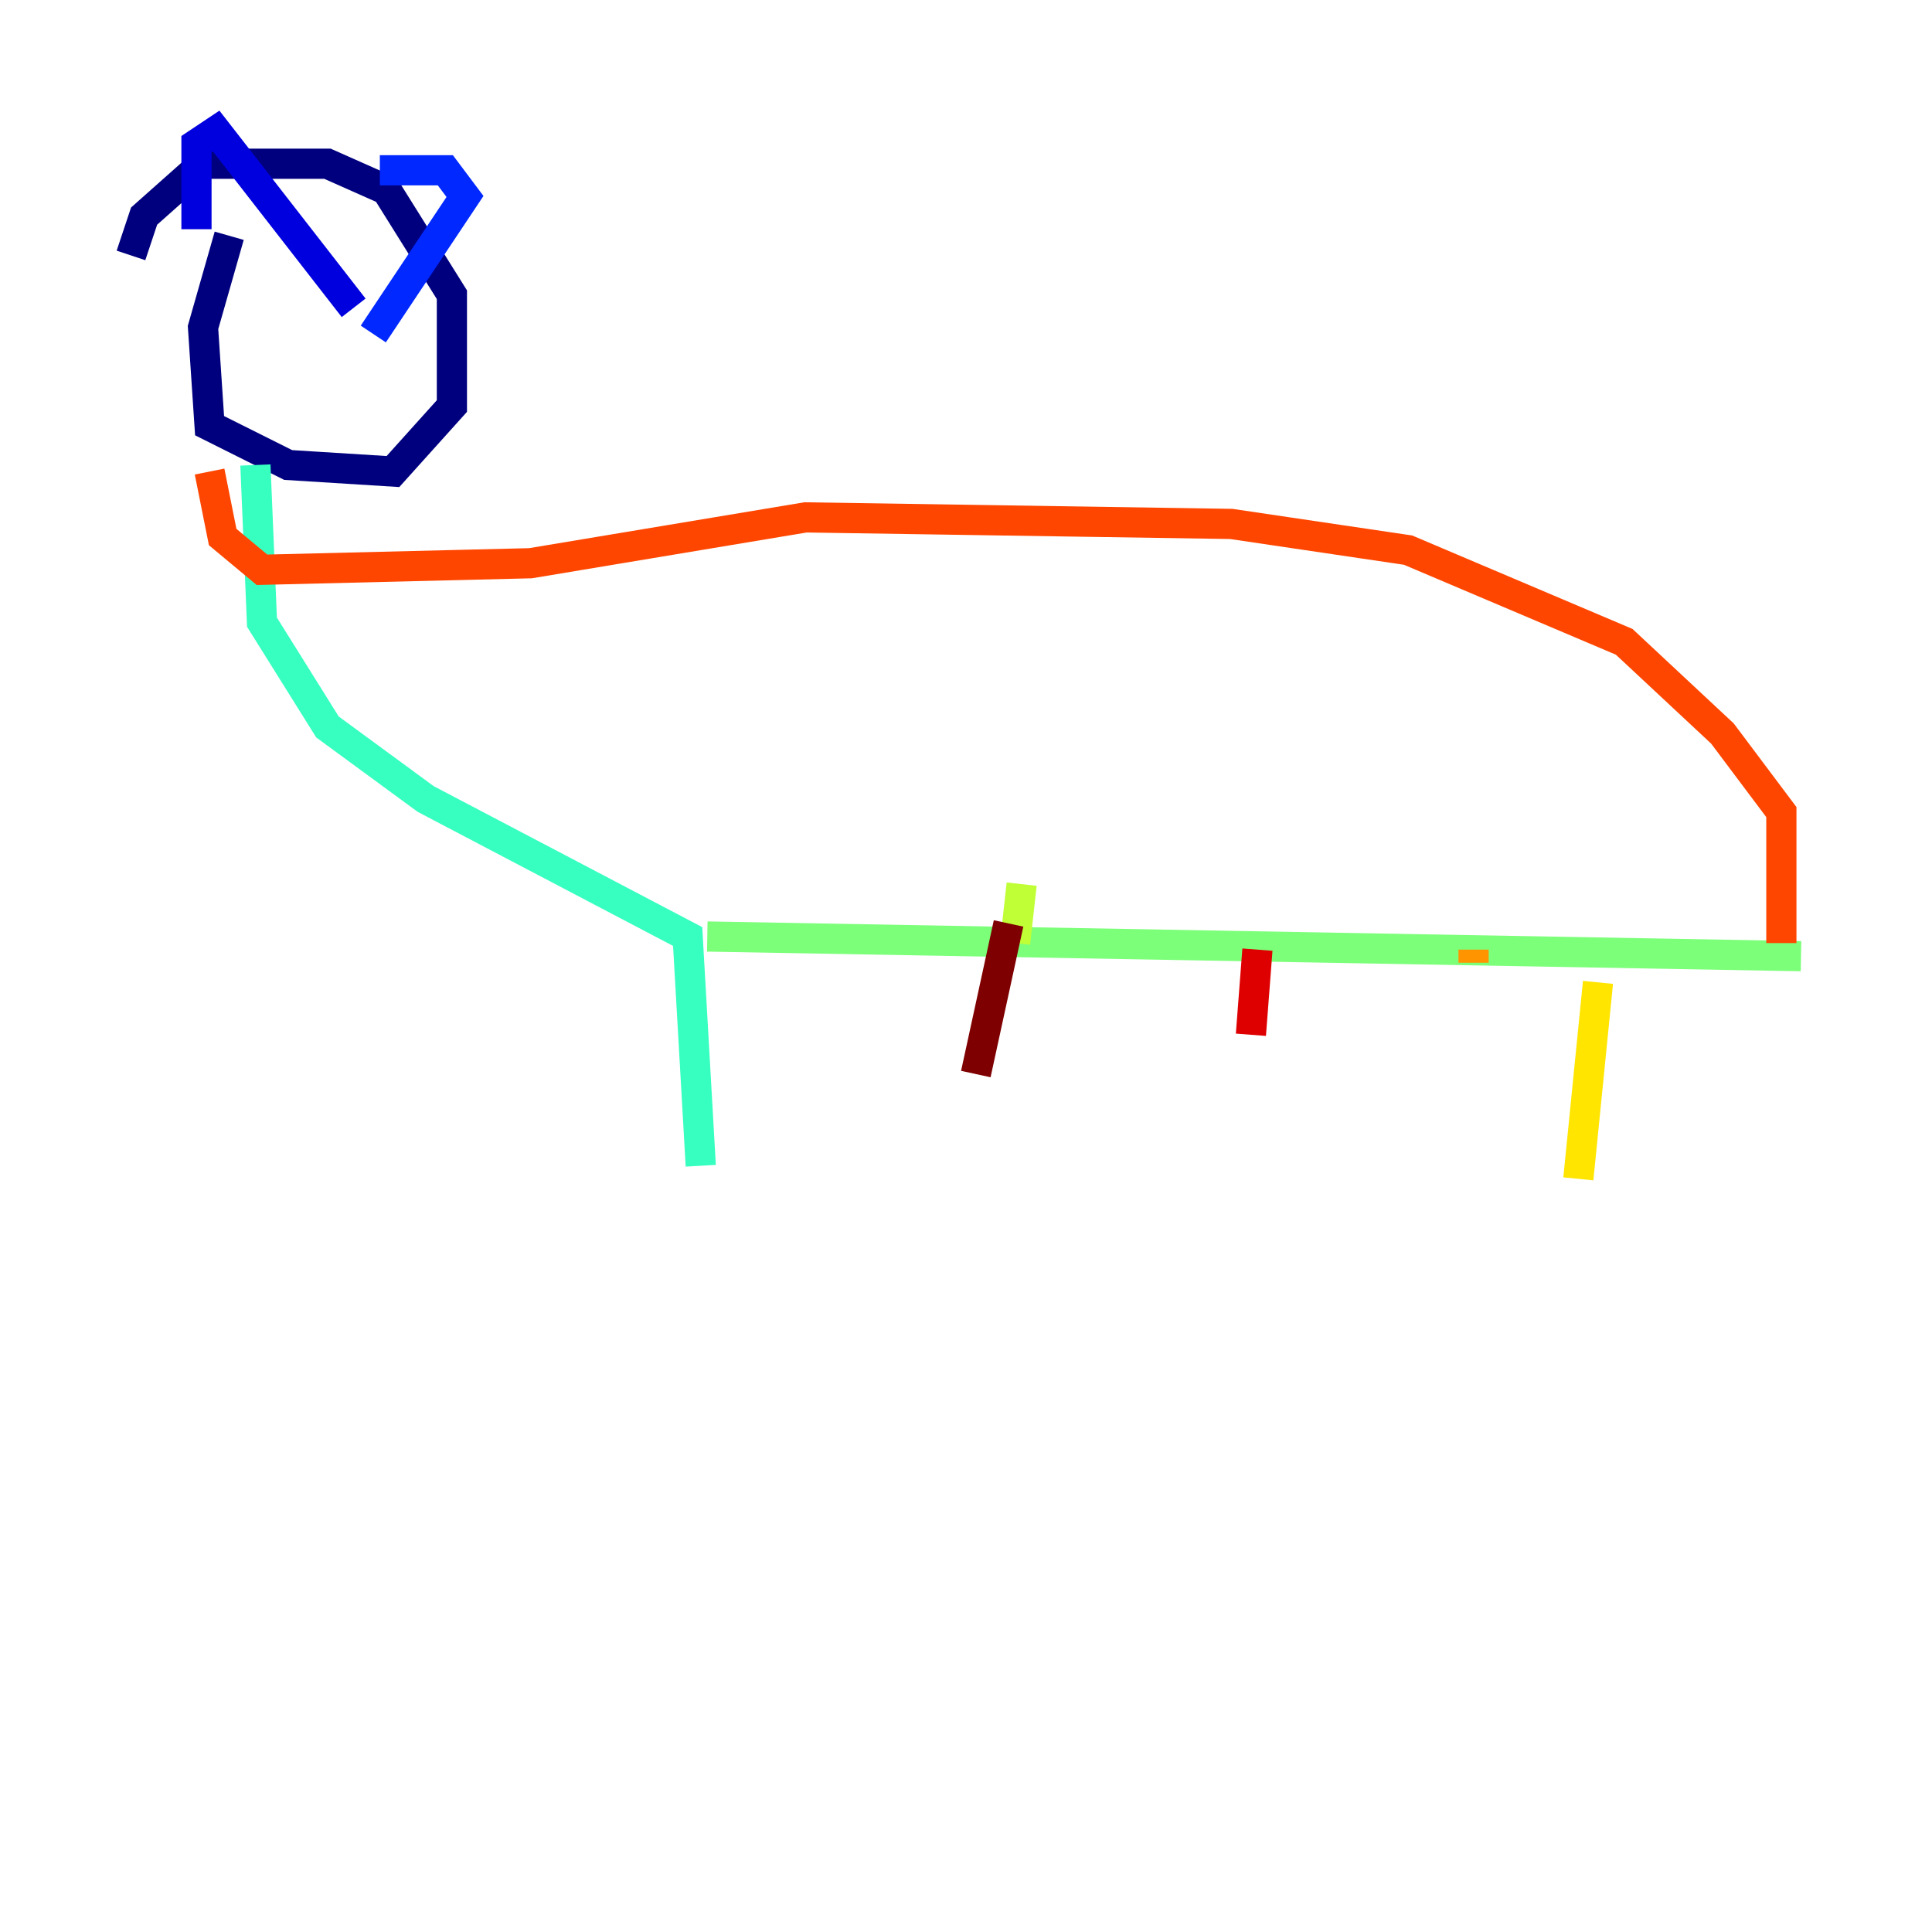 <?xml version="1.0" encoding="utf-8" ?>
<svg baseProfile="tiny" height="128" version="1.2" viewBox="0,0,128,128" width="128" xmlns="http://www.w3.org/2000/svg" xmlns:ev="http://www.w3.org/2001/xml-events" xmlns:xlink="http://www.w3.org/1999/xlink"><defs /><polyline fill="none" points="15.186,15.62 13.451,21.695 13.885,28.203 19.091,30.807 26.034,31.241 29.939,26.902 29.939,19.525 25.6,12.583 21.695,10.848 13.451,10.848 9.546,14.319 8.678,16.922" stroke="#00007f" stroke-width="2" /><polyline fill="none" points="13.017,15.186 13.017,9.546 14.319,8.678 23.43,20.393" stroke="#0000de" stroke-width="2" /><polyline fill="none" points="25.166,11.281 29.505,11.281 30.807,13.017 24.732,22.129" stroke="#0028ff" stroke-width="2" /><polyline fill="none" points="19.959,20.393 19.959,20.393" stroke="#0080ff" stroke-width="2" /><polyline fill="none" points="23.43,22.563 23.43,22.563" stroke="#00d4ff" stroke-width="2" /><polyline fill="none" points="16.922,30.807 17.356,41.22 21.695,48.163 28.203,52.936 45.559,62.047 46.427,77.234" stroke="#36ffc0" stroke-width="2" /><polyline fill="none" points="46.861,62.047 119.322,63.349" stroke="#7cff79" stroke-width="2" /><polyline fill="none" points="67.688,58.576 67.254,62.481" stroke="#c0ff36" stroke-width="2" /><polyline fill="none" points="105.871,65.085 104.57,78.102" stroke="#ffe500" stroke-width="2" /><polyline fill="none" points="97.627,62.915 97.627,63.783" stroke="#ff9400" stroke-width="2" /><polyline fill="none" points="118.02,62.481 118.02,53.803 114.115,48.597 107.607,42.522 93.288,36.447 81.573,34.712 53.37,34.278 35.146,37.315 17.356,37.749 14.752,35.58 13.885,31.241" stroke="#ff4600" stroke-width="2" /><polyline fill="none" points="83.308,62.915 82.875,68.556" stroke="#de0000" stroke-width="2" /><polyline fill="none" points="66.82,61.18 64.651,71.159" stroke="#7f0000" stroke-width="2" /></svg>
